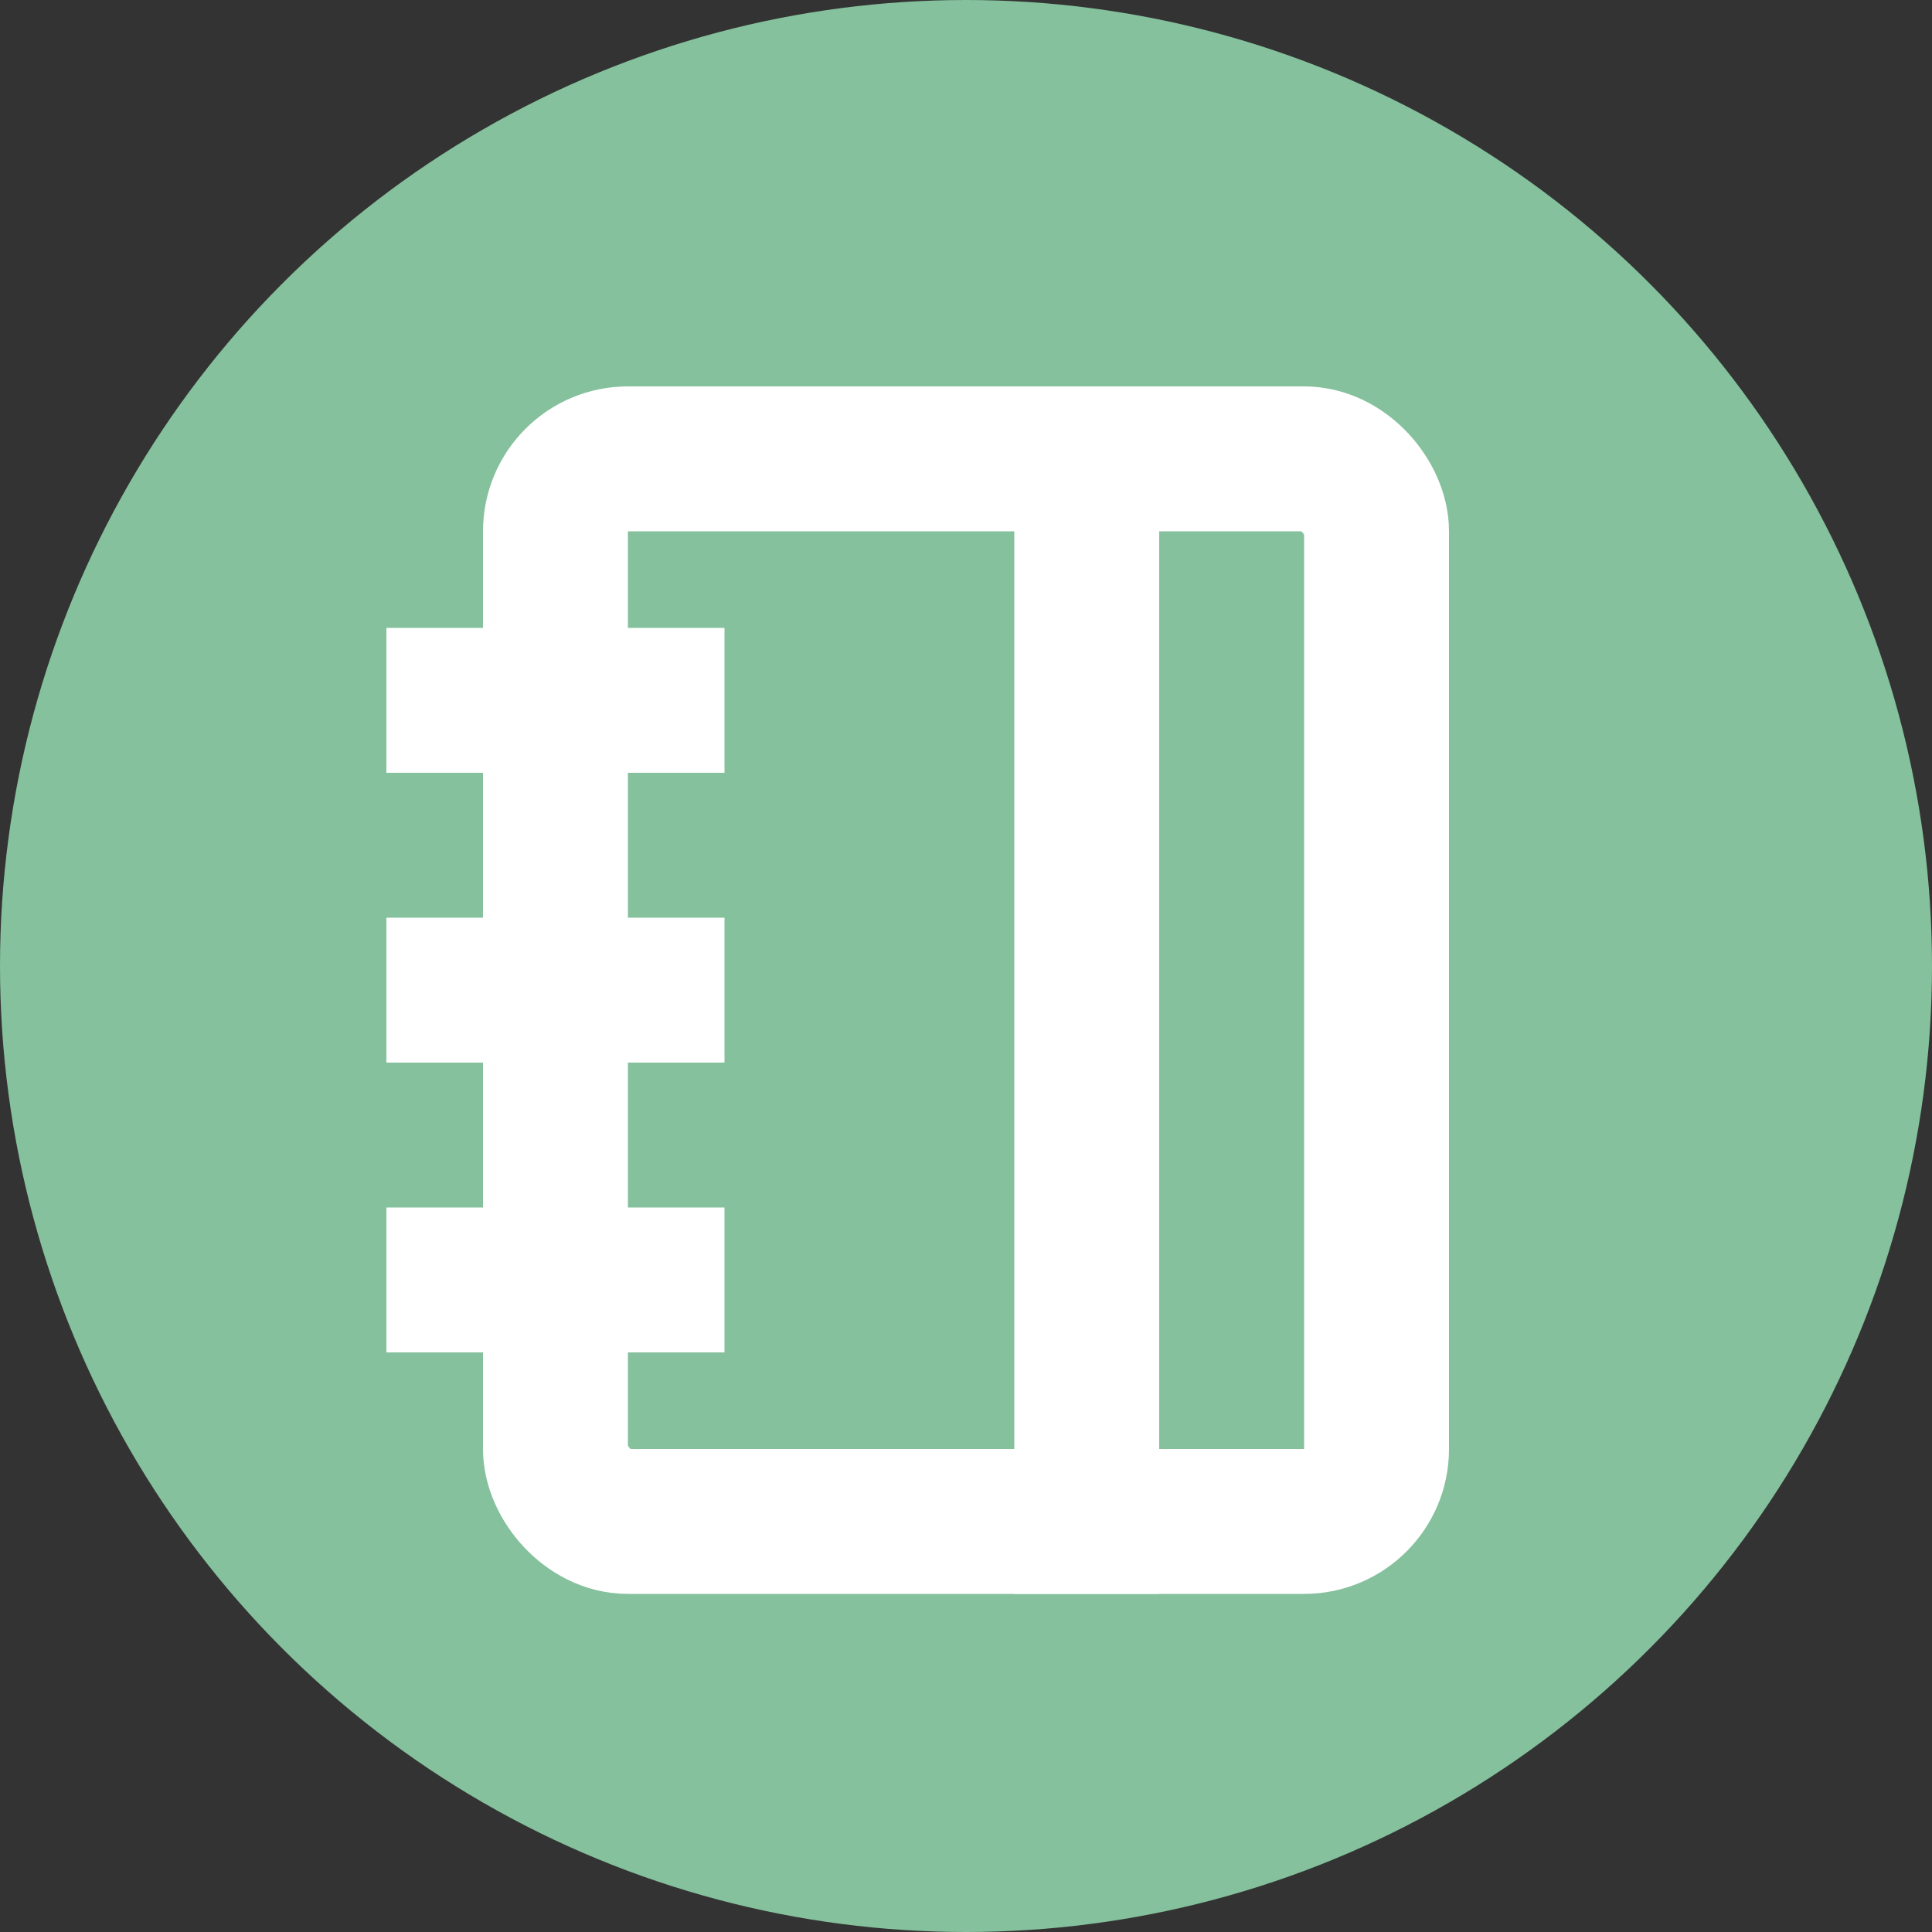 <svg width="40" height="40" viewBox="0 0 40 40" fill="none" xmlns="http://www.w3.org/2000/svg">
<rect x="0" y="0" width="40" height="40" fill="#333333" stroke="none"/>
<circle cx="20" cy="20" r="20" fill="#84C19C"/>
<rect x="11.5" y="9.5" width="17" height="22" rx="1.5" stroke="white" stroke-width="3"/>
<line x1="22.5" y1="8" x2="22.5" y2="33" stroke="white" stroke-width="3"/>
<line x1="15" y1="14.5" x2="8" y2="14.5" stroke="white" stroke-width="3"/>
<line x1="15" y1="20.5" x2="8" y2="20.5" stroke="white" stroke-width="3"/>
<line x1="15" y1="26.5" x2="8" y2="26.5" stroke="white" stroke-width="3"/>
</svg>
